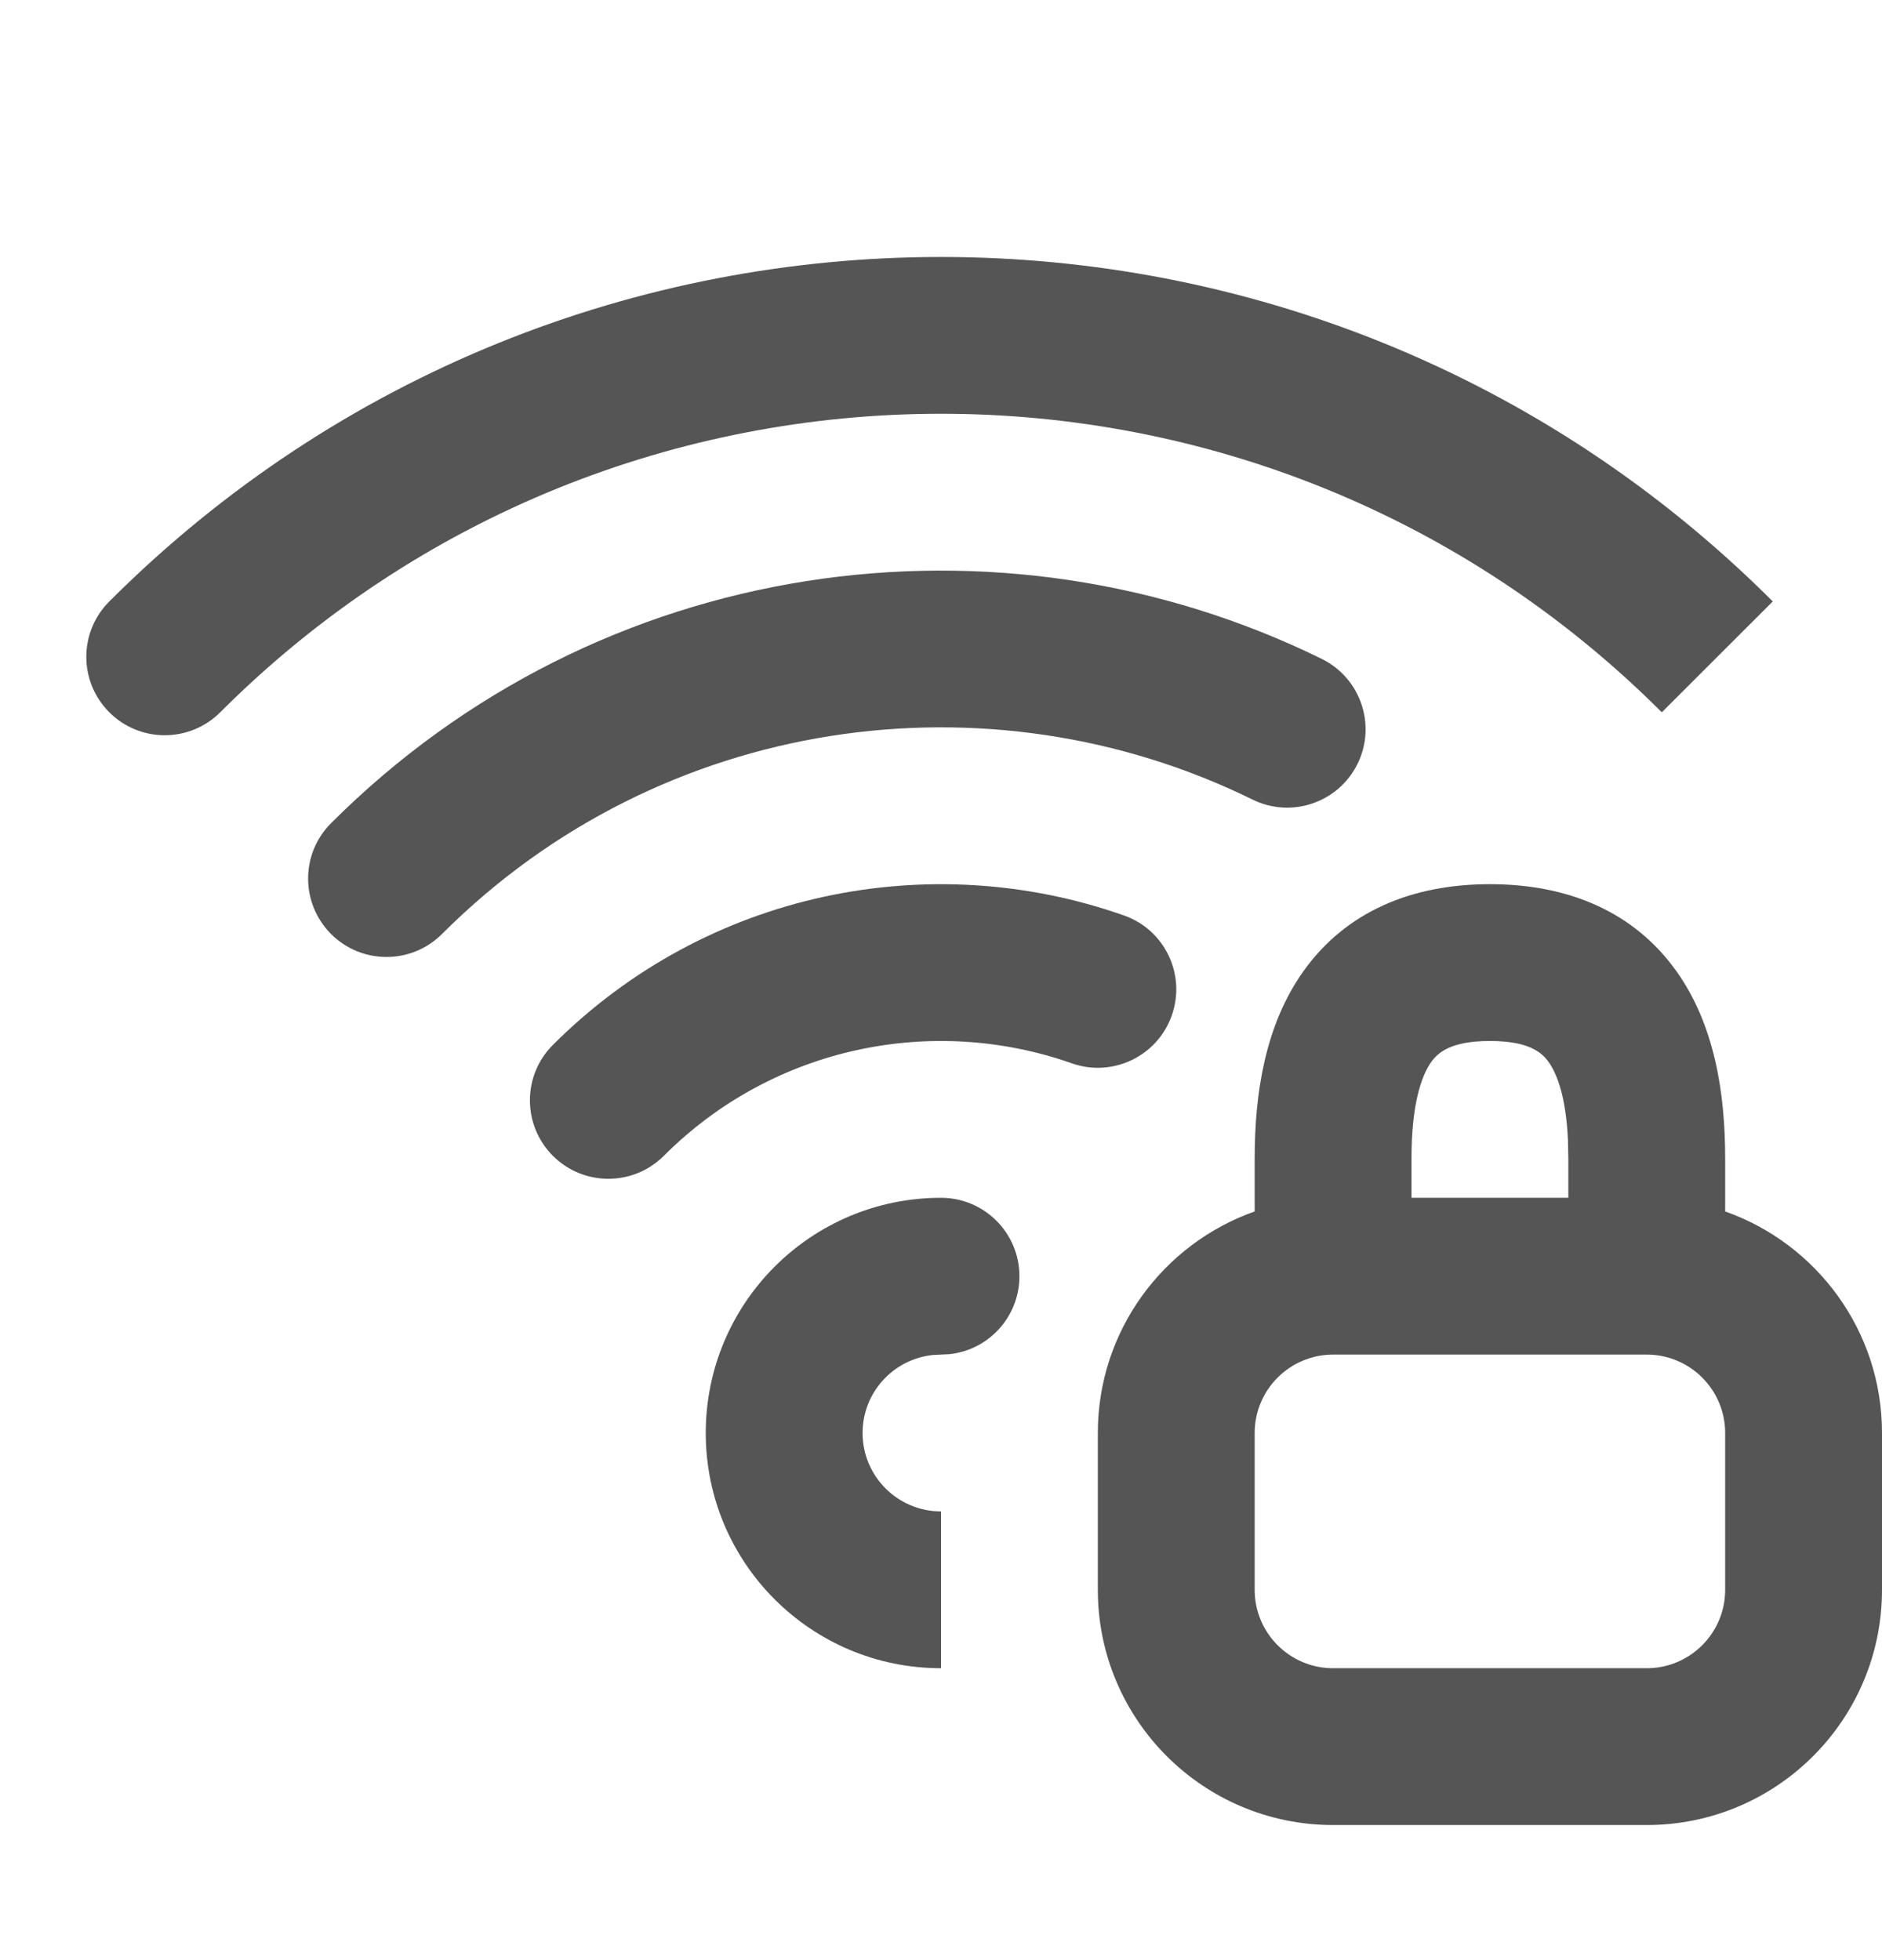 <svg width="24" height="25" viewBox="0 0 24 25" fill="none" xmlns="http://www.w3.org/2000/svg">
<path fill-rule="evenodd" clip-rule="evenodd" d="M19 11.277C19.997 11.277 20.835 11.627 21.376 12.384C21.869 13.073 22 13.95 22 14.777V15.451C23.165 15.863 24 16.971 24 18.277V20.277C24 21.934 22.657 23.277 21 23.277H17C15.343 23.277 14 21.934 14 20.277V18.277C14 16.971 14.835 15.863 16 15.451V14.777C16 13.95 16.132 13.073 16.624 12.384C17.165 11.627 18.003 11.277 19 11.277ZM17 17.277C16.448 17.277 16 17.725 16 18.277V20.277C16 20.829 16.448 21.277 17 21.277H21C21.552 21.277 22 20.829 22 20.277V18.277C22 17.725 21.552 17.277 21 17.277H17ZM19 13.277C18.497 13.277 18.335 13.428 18.251 13.546C18.119 13.731 18 14.104 18 14.777V15.277H20V14.777L19.995 14.539C19.971 14.014 19.865 13.708 19.749 13.546C19.665 13.428 19.503 13.277 19 13.277Z" fill="#555555"/>
<path d="M12 15.277C12.552 15.277 13 15.725 13 16.277C13 16.795 12.607 17.221 12.103 17.272L11.898 17.282C11.393 17.333 11 17.759 11 18.277C11 18.829 11.448 19.277 12 19.277V21.277C10.343 21.277 9 19.934 9 18.277C9 16.62 10.343 15.277 12 15.277Z" fill="#555555"/>
<path d="M7.051 13.327C9.021 11.357 11.873 10.808 14.333 11.676C14.854 11.859 15.127 12.43 14.943 12.951C14.76 13.472 14.189 13.745 13.668 13.562C11.907 12.941 9.871 13.336 8.465 14.742C8.075 15.132 7.441 15.132 7.051 14.742C6.66 14.351 6.66 13.717 7.051 13.327Z" fill="#555555"/>
<path d="M4.222 10.499C7.641 7.08 12.748 6.384 16.856 8.404C17.351 8.648 17.555 9.247 17.312 9.742C17.068 10.238 16.468 10.442 15.973 10.198C12.61 8.544 8.431 9.118 5.636 11.913C5.245 12.303 4.612 12.303 4.222 11.913C3.832 11.522 3.831 10.889 4.222 10.499Z" fill="#555555"/>
<path d="M1.394 7.671C7.251 1.813 16.749 1.813 22.607 7.671L21.192 9.085C16.116 4.008 7.885 4.008 2.808 9.085C2.417 9.475 1.784 9.475 1.394 9.085C1.003 8.694 1.003 8.061 1.394 7.671Z" fill="#555555"/>
</svg>
